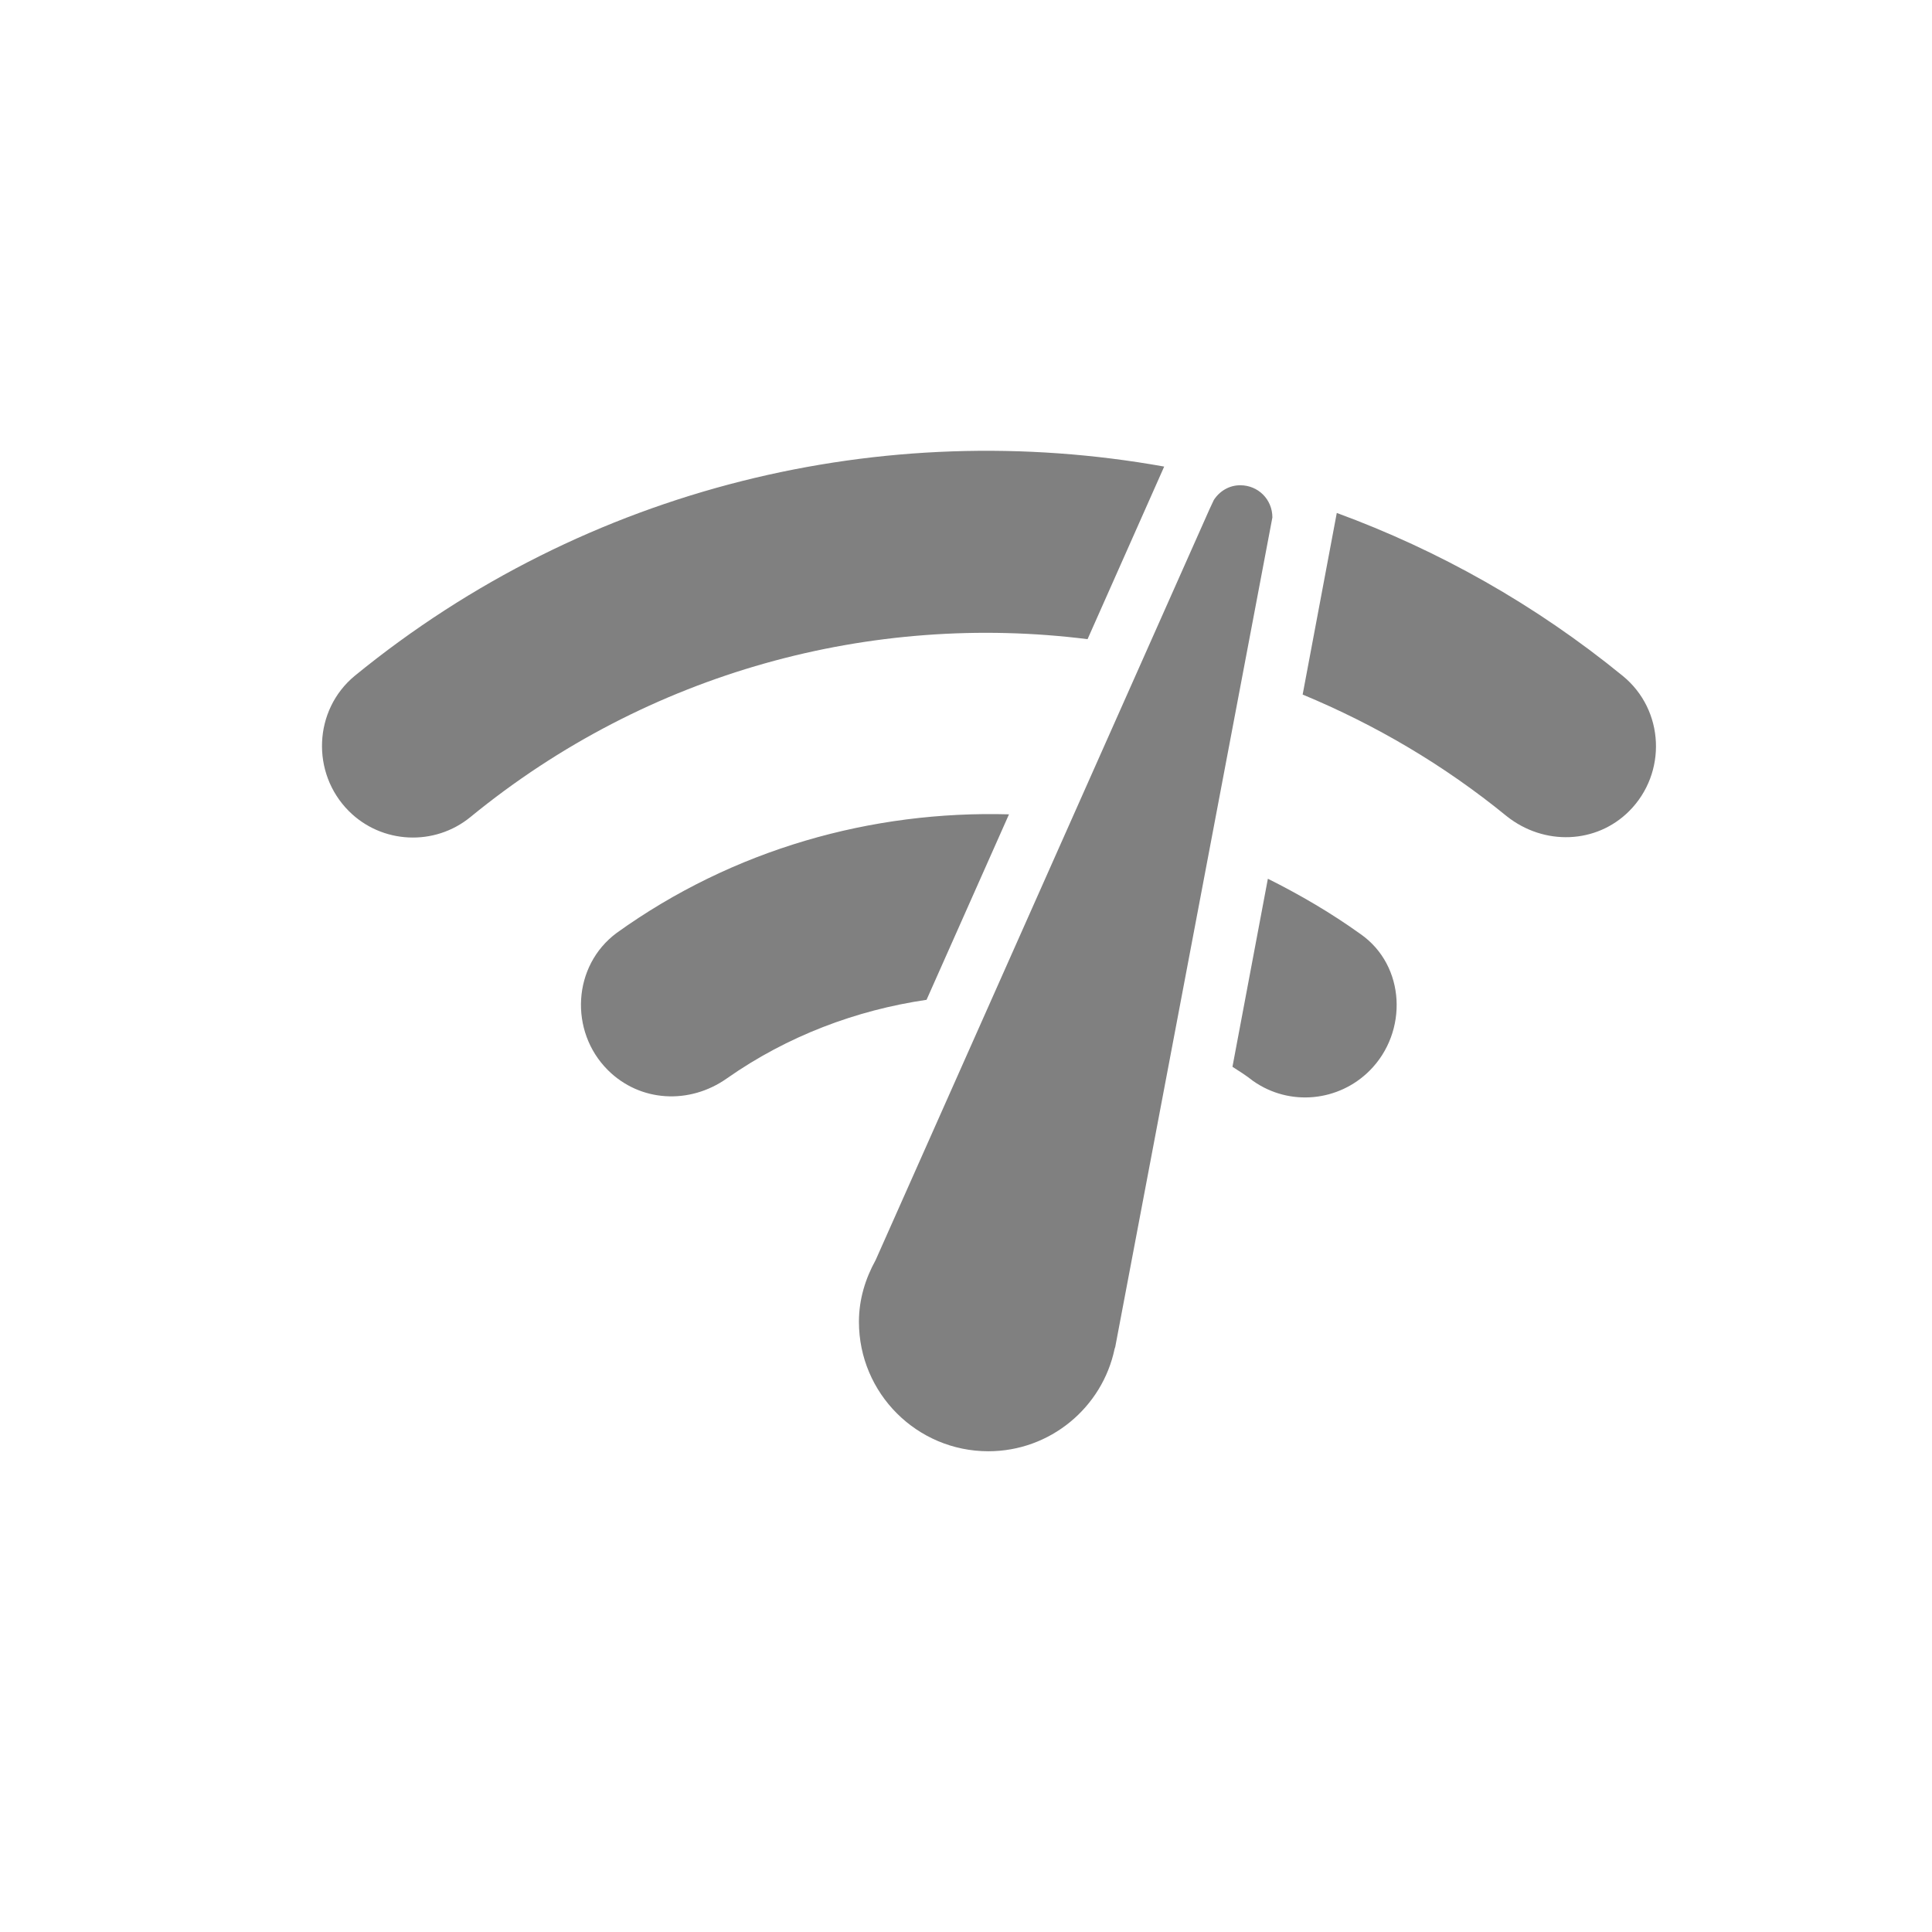 <svg width="24" height="24" viewBox="0 0 24 24" fill="none" xmlns="http://www.w3.org/2000/svg">
<path fill-rule="evenodd" clip-rule="evenodd" d="M15.406 6.028C15.27 6.028 15.15 6.1 15.078 6.212L15.022 6.332L10.878 15.652C10.75 15.884 10.67 16.14 10.67 16.42C10.67 17.308 11.39 18.028 12.278 18.028C13.046 18.028 13.694 17.484 13.846 16.756L13.854 16.732L15.806 6.428C15.806 6.204 15.63 6.028 15.406 6.028ZM4.334 10.076C4.742 10.484 5.398 10.516 5.846 10.148C8.054 8.34 10.838 7.604 13.51 7.94L14.462 5.796C10.982 5.172 7.294 6.036 4.406 8.396C3.894 8.82 3.862 9.604 4.334 10.076ZM20.238 10.076C20.71 9.604 20.678 8.82 20.158 8.396C19.07 7.508 17.87 6.836 16.606 6.372L16.182 8.628C17.086 9.004 17.934 9.5 18.718 10.14C19.182 10.508 19.83 10.484 20.238 10.076ZM17.014 13.3C17.494 12.82 17.462 11.996 16.902 11.604C16.534 11.34 16.15 11.116 15.75 10.916L15.31 13.252C15.398 13.308 15.486 13.364 15.566 13.428C16.022 13.748 16.63 13.684 17.014 13.3ZM7.55 13.292C7.95 13.692 8.566 13.724 9.03 13.396C9.782 12.868 10.638 12.548 11.51 12.42L12.534 10.116C10.83 10.068 9.11 10.548 7.662 11.588C7.11 11.996 7.07 12.812 7.55 13.292Z" fill="#808080"/>
</svg>
